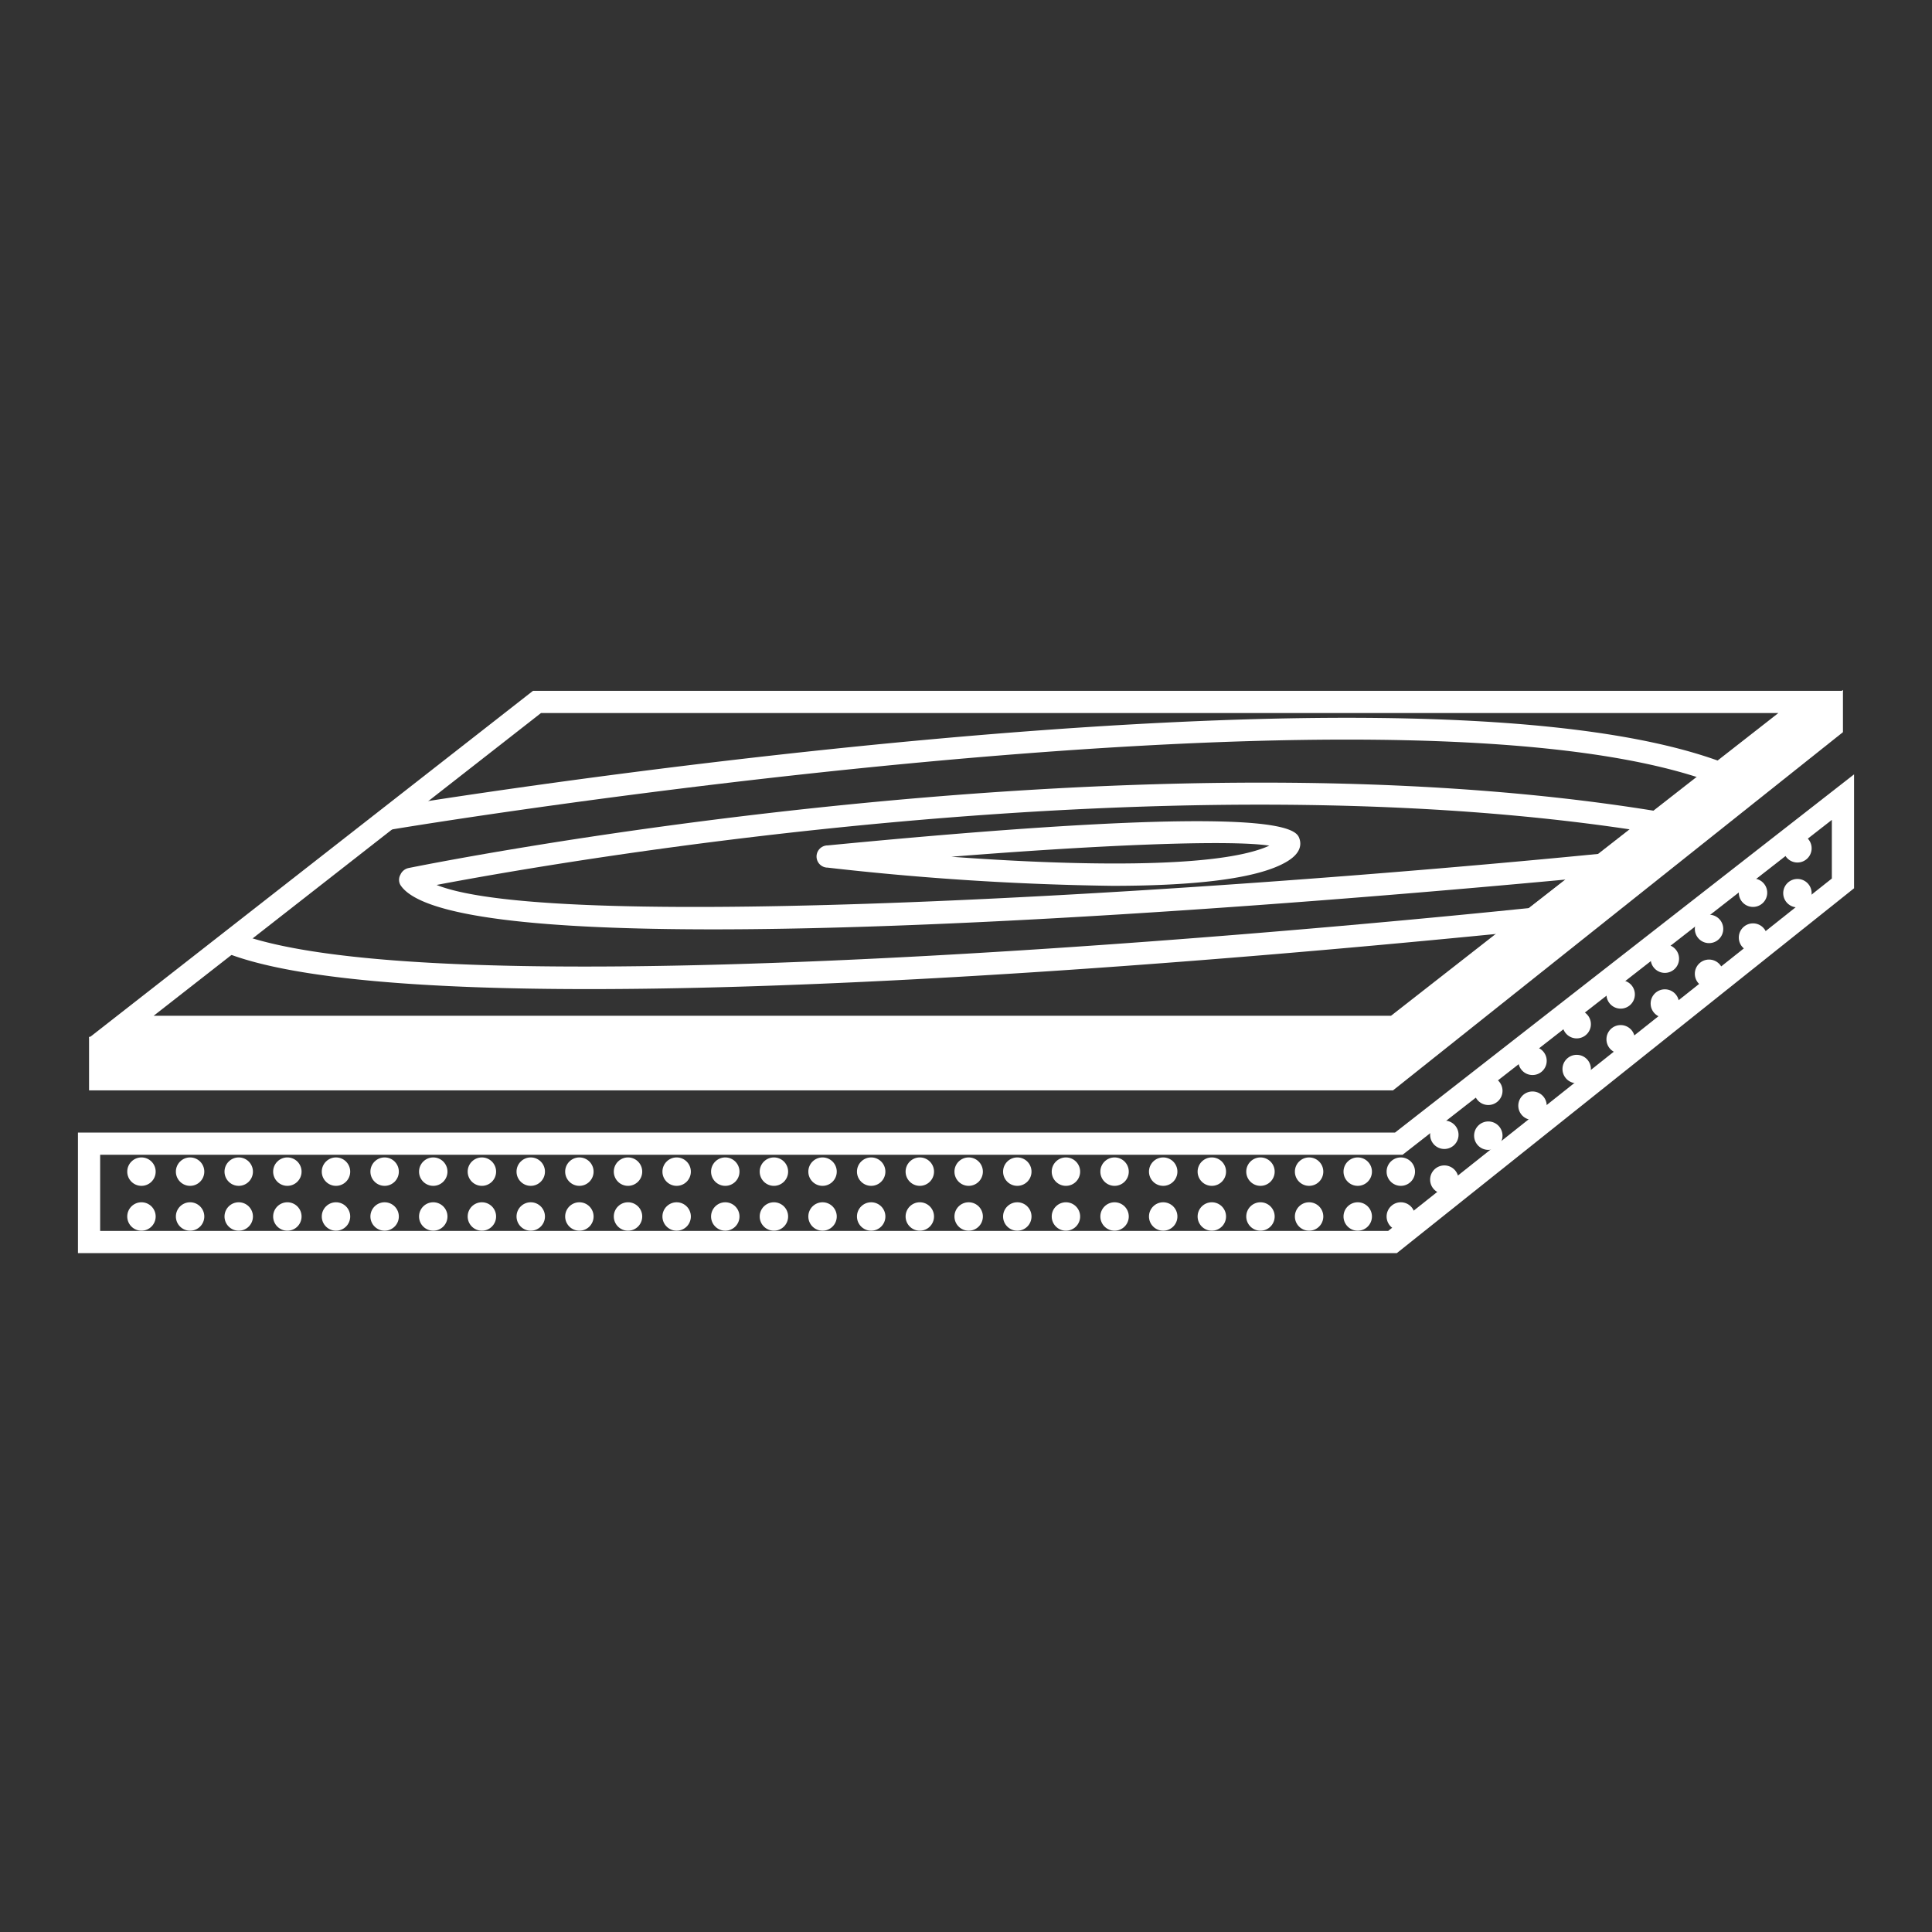 <svg id="Calque_1" data-name="Calque 1" xmlns="http://www.w3.org/2000/svg" viewBox="0 0 87 87"><rect x="0" y="0" width="87" height="87" fill="#333333" stroke="none"/><path d="M80.08,32.11,62.64,45.74H6.92L24.36,32.11H80.08m2.91-1H24L4,46.74H63L83,31.11Z" fill="#fff"/><polygon points="4.01 46.69 4.01 49.1 62.73 49.1 82.99 32.97 82.99 31.07 62.99 46.69 4.01 46.69" fill="#fff"/><path d="M26.52,44.54c-7.13,0-13.21-.43-16.26-1.6a.51.51,0,0,1-.28-.65.5.5,0,0,1,.64-.29c10,3.87,55.35-.81,58.24-1.11L76.44,35c-15.11-4.86-58.35,2.27-58.78,2.35a.51.51,0,0,1-.58-.4.5.5,0,0,1,.39-.59c.44-.08,45.69-7.52,60.18-2a.49.49,0,0,1,.31.4.49.49,0,0,1-.18.46l-8.42,6.56a.47.47,0,0,1-.25.11C67.71,42,44,44.54,26.52,44.54Z" fill="#fff"/><path d="M32.11,41.85c-7.41,0-13.13-.51-14.08-2a.47.47,0,0,1,0-.46.52.52,0,0,1,.36-.3c.31-.06,32-6.55,56.34-2.54a.52.52,0,0,1,.41.37.49.49,0,0,1-.18.52l-2.43,1.9a.64.64,0,0,1-.26.1C68.73,39.78,47,41.85,32.11,41.85Zm-12.45-2C25,42,53.73,40.24,72,38.45l1.41-1.1C51.94,34.14,25.35,38.77,19.66,39.85Z" fill="#fff"/><path d="M50.09,39.89a127.51,127.51,0,0,1-12.82-.82.5.5,0,0,1,0-1c20.67-2,21.11-.72,21.25-.29.08.25.06.63-.54,1h0C56.62,39.62,53.5,39.89,50.09,39.89Zm-7.25-1.31c5.29.39,12,.57,14.32-.5C55.31,37.8,49.35,38.06,42.84,38.58Zm14.89-.23h0Z" fill="#fff"/><path d="M62.9,56.43H3.51V51H62.82L83.49,34.87V40Zm-58.39-1h58L82.49,39.56V36.92L63.16,52H4.51Z" fill="#fff"/><circle cx="6.37" cy="52.76" r="0.64" fill="#fff"/><circle cx="6.37" cy="54.78" r="0.64" fill="#fff"/><circle cx="8.56" cy="52.76" r="0.64" fill="#fff"/><circle cx="8.56" cy="54.78" r="0.64" fill="#fff"/><circle cx="10.75" cy="52.76" r="0.64" fill="#fff"/><circle cx="10.75" cy="54.78" r="0.64" fill="#fff"/><circle cx="12.94" cy="52.76" r="0.64" fill="#fff"/><circle cx="12.94" cy="54.78" r="0.64" fill="#fff"/><circle cx="15.13" cy="52.76" r="0.64" fill="#fff"/><circle cx="15.13" cy="54.78" r="0.64" fill="#fff"/><circle cx="17.32" cy="52.76" r="0.64" fill="#fff"/><circle cx="17.32" cy="54.78" r="0.64" fill="#fff"/><circle cx="19.51" cy="52.76" r="0.64" fill="#fff"/><circle cx="19.51" cy="54.78" r="0.64" fill="#fff"/><circle cx="21.7" cy="52.76" r="0.64" fill="#fff"/><circle cx="21.7" cy="54.78" r="0.64" fill="#fff"/><circle cx="23.9" cy="52.76" r="0.64" fill="#fff"/><circle cx="23.9" cy="54.78" r="0.64" fill="#fff"/><circle cx="26.09" cy="52.76" r="0.64" fill="#fff"/><circle cx="26.09" cy="54.78" r="0.64" fill="#fff"/><circle cx="28.28" cy="52.76" r="0.64" fill="#fff"/><circle cx="28.28" cy="54.78" r="0.64" fill="#fff"/><circle cx="30.47" cy="52.76" r="0.64" fill="#fff"/><circle cx="30.47" cy="54.78" r="0.64" fill="#fff"/><circle cx="32.66" cy="52.76" r="0.64" fill="#fff"/><circle cx="32.66" cy="54.78" r="0.64" fill="#fff"/><circle cx="34.85" cy="52.76" r="0.64" fill="#fff"/><circle cx="34.85" cy="54.78" r="0.64" fill="#fff"/><circle cx="37.04" cy="52.76" r="0.64" fill="#fff"/><circle cx="37.04" cy="54.78" r="0.64" fill="#fff"/><circle cx="39.23" cy="52.76" r="0.64" fill="#fff"/><circle cx="39.23" cy="54.78" r="0.64" fill="#fff"/><circle cx="41.42" cy="52.76" r="0.64" fill="#fff"/><circle cx="41.42" cy="54.78" r="0.64" fill="#fff"/><circle cx="43.62" cy="52.76" r="0.64" fill="#fff"/><circle cx="43.62" cy="54.78" r="0.64" fill="#fff"/><circle cx="45.81" cy="52.76" r="0.64" fill="#fff"/><circle cx="45.81" cy="54.78" r="0.64" fill="#fff"/><circle cx="48" cy="52.76" r="0.64" fill="#fff"/><circle cx="48" cy="54.78" r="0.64" fill="#fff"/><circle cx="50.19" cy="52.76" r="0.64" fill="#fff"/><circle cx="50.19" cy="54.78" r="0.64" fill="#fff"/><circle cx="52.38" cy="52.76" r="0.64" fill="#fff"/><circle cx="52.38" cy="54.78" r="0.64" fill="#fff"/><circle cx="54.57" cy="52.76" r="0.64" fill="#fff"/><circle cx="54.57" cy="54.78" r="0.64" fill="#fff"/><circle cx="56.76" cy="52.76" r="0.64" fill="#fff"/><circle cx="56.76" cy="54.78" r="0.64" fill="#fff"/><circle cx="58.95" cy="52.76" r="0.64" fill="#fff"/><circle cx="58.95" cy="54.78" r="0.64" fill="#fff"/><circle cx="61.14" cy="52.76" r="0.64" fill="#fff"/><circle cx="61.14" cy="54.78" r="0.64" fill="#fff"/><circle cx="63.08" cy="52.76" r="0.64" fill="#fff"/><circle cx="63.08" cy="54.78" r="0.64" fill="#fff"/><circle cx="65.04" cy="51.1" r="0.64" fill="#fff"/><circle cx="65.04" cy="53.12" r="0.64" fill="#fff"/><circle cx="67.02" cy="49.12" r="0.64" fill="#fff"/><circle cx="67.02" cy="51.14" r="0.64" fill="#fff"/><circle cx="69.01" cy="47.77" r="0.64" fill="#fff"/><circle cx="69.01" cy="49.79" r="0.64" fill="#fff"/><circle cx="71" cy="46.12" r="0.64" fill="#fff"/><circle cx="71" cy="48.14" r="0.64" fill="#fff"/><circle cx="72.98" cy="44.78" r="0.64" fill="#fff"/><circle cx="72.98" cy="46.8" r="0.64" fill="#fff"/><circle cx="74.97" cy="43.17" r="0.64" fill="#fff"/><circle cx="74.97" cy="45.19" r="0.64" fill="#fff"/><circle cx="76.96" cy="41.83" r="0.64" fill="#fff"/><circle cx="76.96" cy="43.85" r="0.64" fill="#fff"/><circle cx="78.94" cy="40.2" r="0.64" fill="#fff"/><circle cx="78.94" cy="42.22" r="0.64" fill="#fff"/><circle cx="80.94" cy="38.2" r="0.64" fill="#fff"/><circle cx="80.94" cy="40.22" r="0.64" fill="#fff"/></svg>